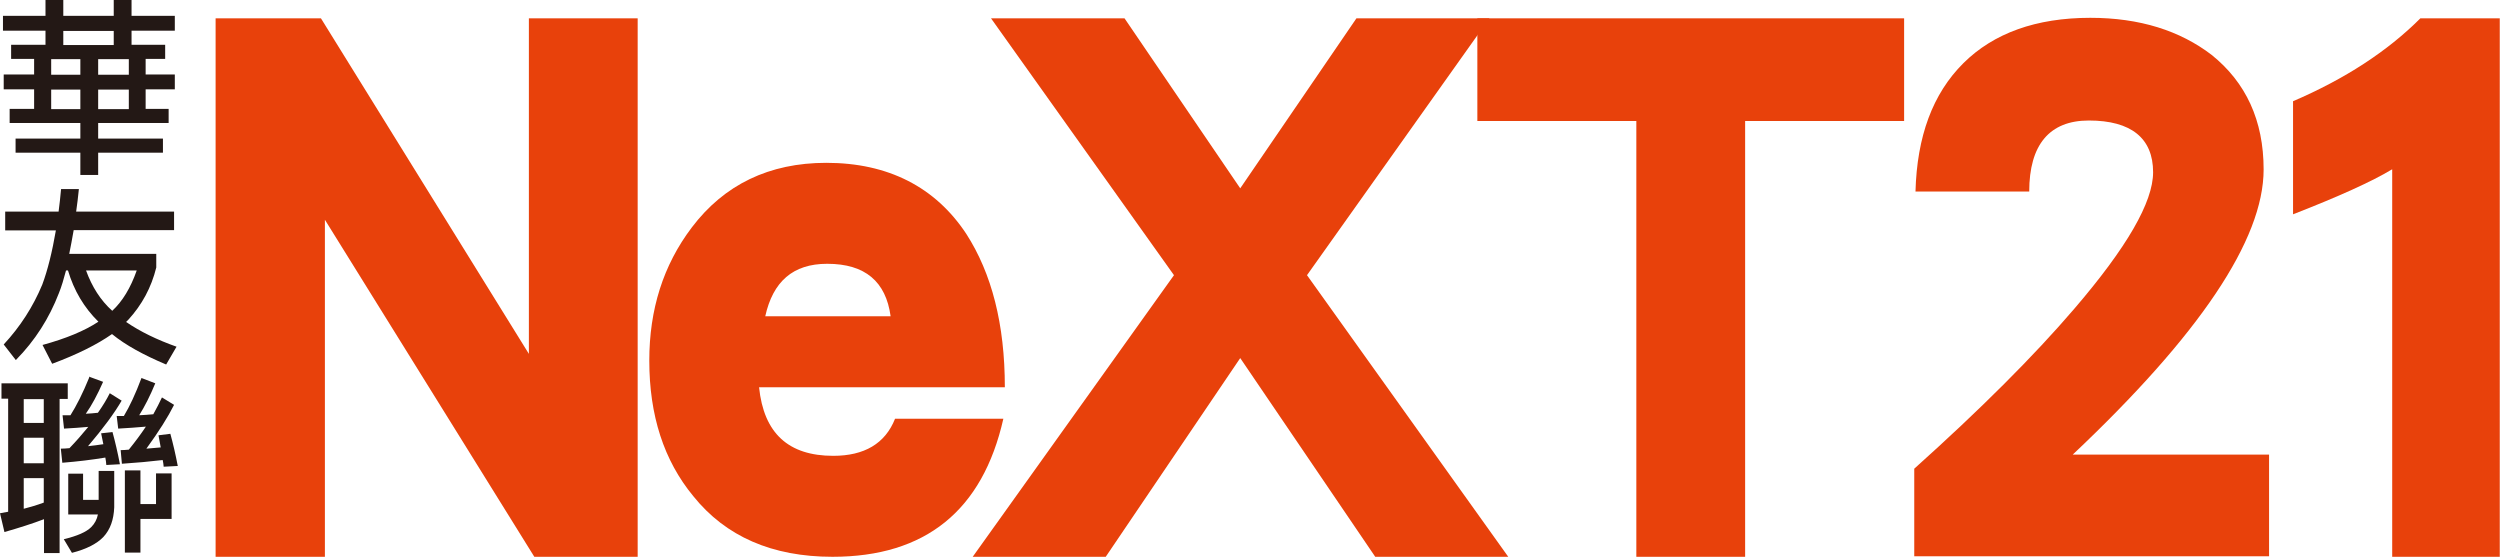 <svg width="449" height="100" viewBox="0 0 449 100" fill="none" xmlns="http://www.w3.org/2000/svg">
<g clip-path="url(#clip0_101_744)">
<path fill-rule="evenodd" clip-rule="evenodd" d="M136.33 69.556C137.174 77.822 141.614 81.867 149.652 81.867C155.203 81.867 158.977 79.689 160.754 75.2H180.204C176.474 91.733 166.171 100 149.519 100C138.683 100 130.335 96.356 124.518 89.111C119.233 82.711 116.613 74.622 116.613 64.756C116.613 55.6 119.1 47.644 124.251 40.844C130.068 33.156 138.15 29.244 148.408 29.244C159.51 29.244 167.992 33.6 173.543 42C178.117 49.111 180.47 58.222 180.47 69.556H136.33ZM148.542 47.378C142.414 47.378 138.817 50.578 137.44 56.8H159.954C159.111 50.578 155.38 47.378 148.586 47.378H148.542Z" fill="#E8410B"/>
<path fill-rule="evenodd" clip-rule="evenodd" d="M246.992 100L222.746 64.311L198.589 100H174.698L210.845 49.422L177.984 3.289H201.963L222.746 33.822L243.617 3.289H267.508L234.736 49.422L270.883 100H246.992Z" fill="#E8410B"/>
<path fill-rule="evenodd" clip-rule="evenodd" d="M313.425 21.733V100H293.886V21.733H265.332V3.289H341.979V21.733H313.425Z" fill="#E8410B"/>
<path fill-rule="evenodd" clip-rule="evenodd" d="M343.8 100V84.178C355.745 73.467 365.337 63.867 372.531 55.467C381.99 44.444 386.697 36.311 386.697 30.933C386.697 24.844 382.789 21.644 375.151 21.644C368.09 21.644 364.449 26 364.449 34.4H344.022C344.288 24.533 347.086 16.844 352.637 11.333C358.054 5.956 365.692 3.2 375.418 3.2C384.299 3.2 391.537 5.511 397.221 9.867C403.35 14.8 406.547 21.6 406.547 30.444C406.547 43.067 395.001 60.178 372.265 81.644H407.524V99.911H343.8V100Z" fill="#E8410B"/>
<path fill-rule="evenodd" clip-rule="evenodd" d="M429.639 100V30.4C425.953 32.622 420.047 35.289 411.831 38.489V18.178C421.157 14.178 428.795 9.2 434.701 3.289H448.956V100H429.594H429.639Z" fill="#E8410B"/>
<path fill-rule="evenodd" clip-rule="evenodd" d="M95.964 100L58.351 39.467V100H38.723V3.289H57.64L94.987 63.556V3.289H114.526V100H95.964Z" fill="#E8410B"/>
<path fill-rule="evenodd" clip-rule="evenodd" d="M0.533 2.844H8.171V0H11.368V2.844H20.427V0H23.625V2.844H31.396V5.511H23.625V8.044H29.664V10.578H26.156V13.378H31.396V16.044H26.156V19.556H30.286V22.089H17.63V24.889H29.264V27.422H17.63V31.422H14.432V27.422H2.798V24.889H14.432V22.089H1.732V19.556H6.128V16.044H0.666V13.378H6.128V10.578H1.998V8.044H8.171V5.511H0.533V2.844ZM14.432 13.422V10.622H9.192V13.422H14.432ZM9.192 19.6H14.432V16.089H9.192V19.6ZM11.368 8.089H20.427V5.556H11.368V8.089ZM23.136 13.422V10.622H17.63V13.422H23.136ZM17.63 16.089V19.6H23.136V16.089H17.63Z" fill="#231815"/>
<path fill-rule="evenodd" clip-rule="evenodd" d="M0.933 38H10.524C10.702 36.711 10.835 35.333 10.969 33.956H14.166C14.033 35.378 13.855 36.711 13.677 38H31.263V41.333H13.233C12.967 42.844 12.7 44.311 12.434 45.6H28.065V48.044C27.177 51.644 25.49 54.756 23.047 57.422C22.87 57.6 22.736 57.733 22.648 57.822C25.179 59.556 28.198 61.022 31.707 62.267L29.842 65.467C25.845 63.778 22.559 62 20.116 60C17.452 61.867 13.899 63.644 9.37 65.333L7.638 61.956C11.857 60.8 15.187 59.422 17.674 57.778C15.098 55.244 13.278 52.178 12.212 48.578H11.857C11.457 50.089 11.057 51.467 10.569 52.667C8.837 57.156 6.306 61.156 2.842 64.667L0.666 61.867C3.641 58.667 5.951 55.067 7.594 51.111C8.571 48.489 9.37 45.244 10.036 41.378H0.933V38.044V38ZM15.454 48.578C16.52 51.511 18.074 53.956 20.161 55.822C21.982 54.133 23.447 51.733 24.557 48.578H15.454Z" fill="#231815"/>
<path fill-rule="evenodd" clip-rule="evenodd" d="M0.266 68.844H12.168V71.644H10.702V99.333H7.904V93.244C5.817 94.044 3.419 94.8 0.799 95.556L0 92.178C0.488 92.089 0.977 92 1.465 91.911V71.6H0.266V68.8V68.844ZM4.263 75.956H7.86V71.689H4.263V75.956ZM4.263 83.2H7.86V78.622H4.263V83.2ZM4.263 91.378C5.462 91.067 6.661 90.711 7.86 90.267V85.867H4.263V91.378ZM16.031 67.778C14.876 70.622 13.722 72.889 12.656 74.578C12.168 74.578 11.679 74.578 11.235 74.578L11.501 76.978C13.011 76.889 14.477 76.8 15.853 76.667C14.832 77.911 13.722 79.2 12.478 80.489C11.99 80.533 11.457 80.578 10.924 80.578L11.191 83.111C13.944 82.889 16.519 82.578 18.917 82.178C19.006 82.578 19.051 83.022 19.095 83.511L21.537 83.378C21.138 81.289 20.694 79.378 20.205 77.6L18.163 77.822C18.296 78.4 18.429 79.067 18.562 79.778C17.63 79.911 16.741 80.044 15.809 80.133C18.562 76.889 20.561 74.178 21.848 71.956L19.717 70.622C19.14 71.778 18.429 72.933 17.585 74.133C16.875 74.222 16.12 74.267 15.409 74.311C16.475 72.8 17.496 70.889 18.518 68.578L15.986 67.644L16.031 67.778ZM12.256 85.022V92.4H17.585C17.408 93.289 17.008 94.044 16.386 94.667C15.498 95.556 13.855 96.267 11.457 96.844L12.922 99.289C15.543 98.622 17.408 97.644 18.562 96.444C19.806 95.111 20.427 93.333 20.516 91.111V84.578H17.718V89.778H14.921V85.067H12.256V85.022ZM25.356 67.867L27.888 68.844C26.955 71.111 25.978 73.022 25.001 74.578C25.845 74.533 26.689 74.489 27.532 74.4C28.11 73.333 28.643 72.356 29.087 71.378L31.263 72.711C30.197 74.844 28.554 77.467 26.289 80.578C27.133 80.489 27.977 80.444 28.865 80.356C28.731 79.6 28.598 78.844 28.465 78.178L30.596 77.911C31.085 79.689 31.529 81.6 31.929 83.689L29.398 83.822C29.353 83.378 29.309 82.978 29.22 82.622C27 82.889 24.557 83.111 21.893 83.289L21.671 80.844C22.159 80.844 22.648 80.8 23.136 80.756C24.291 79.333 25.312 77.956 26.2 76.622C24.646 76.756 22.959 76.889 21.227 76.978L20.96 74.711C21.404 74.711 21.804 74.711 22.248 74.711C23.269 73.022 24.335 70.756 25.401 67.911L25.356 67.867ZM28.021 85.022H30.819V93.2H25.223V99.244H22.426V84.489H25.223V90.533H28.021V85.022Z" fill="#231815"/>
</g>
<defs>
<clipPath id="clip0_101_744">
<rect width="449" height="100" fill="white"/>
</clipPath>
</defs>
</svg>
